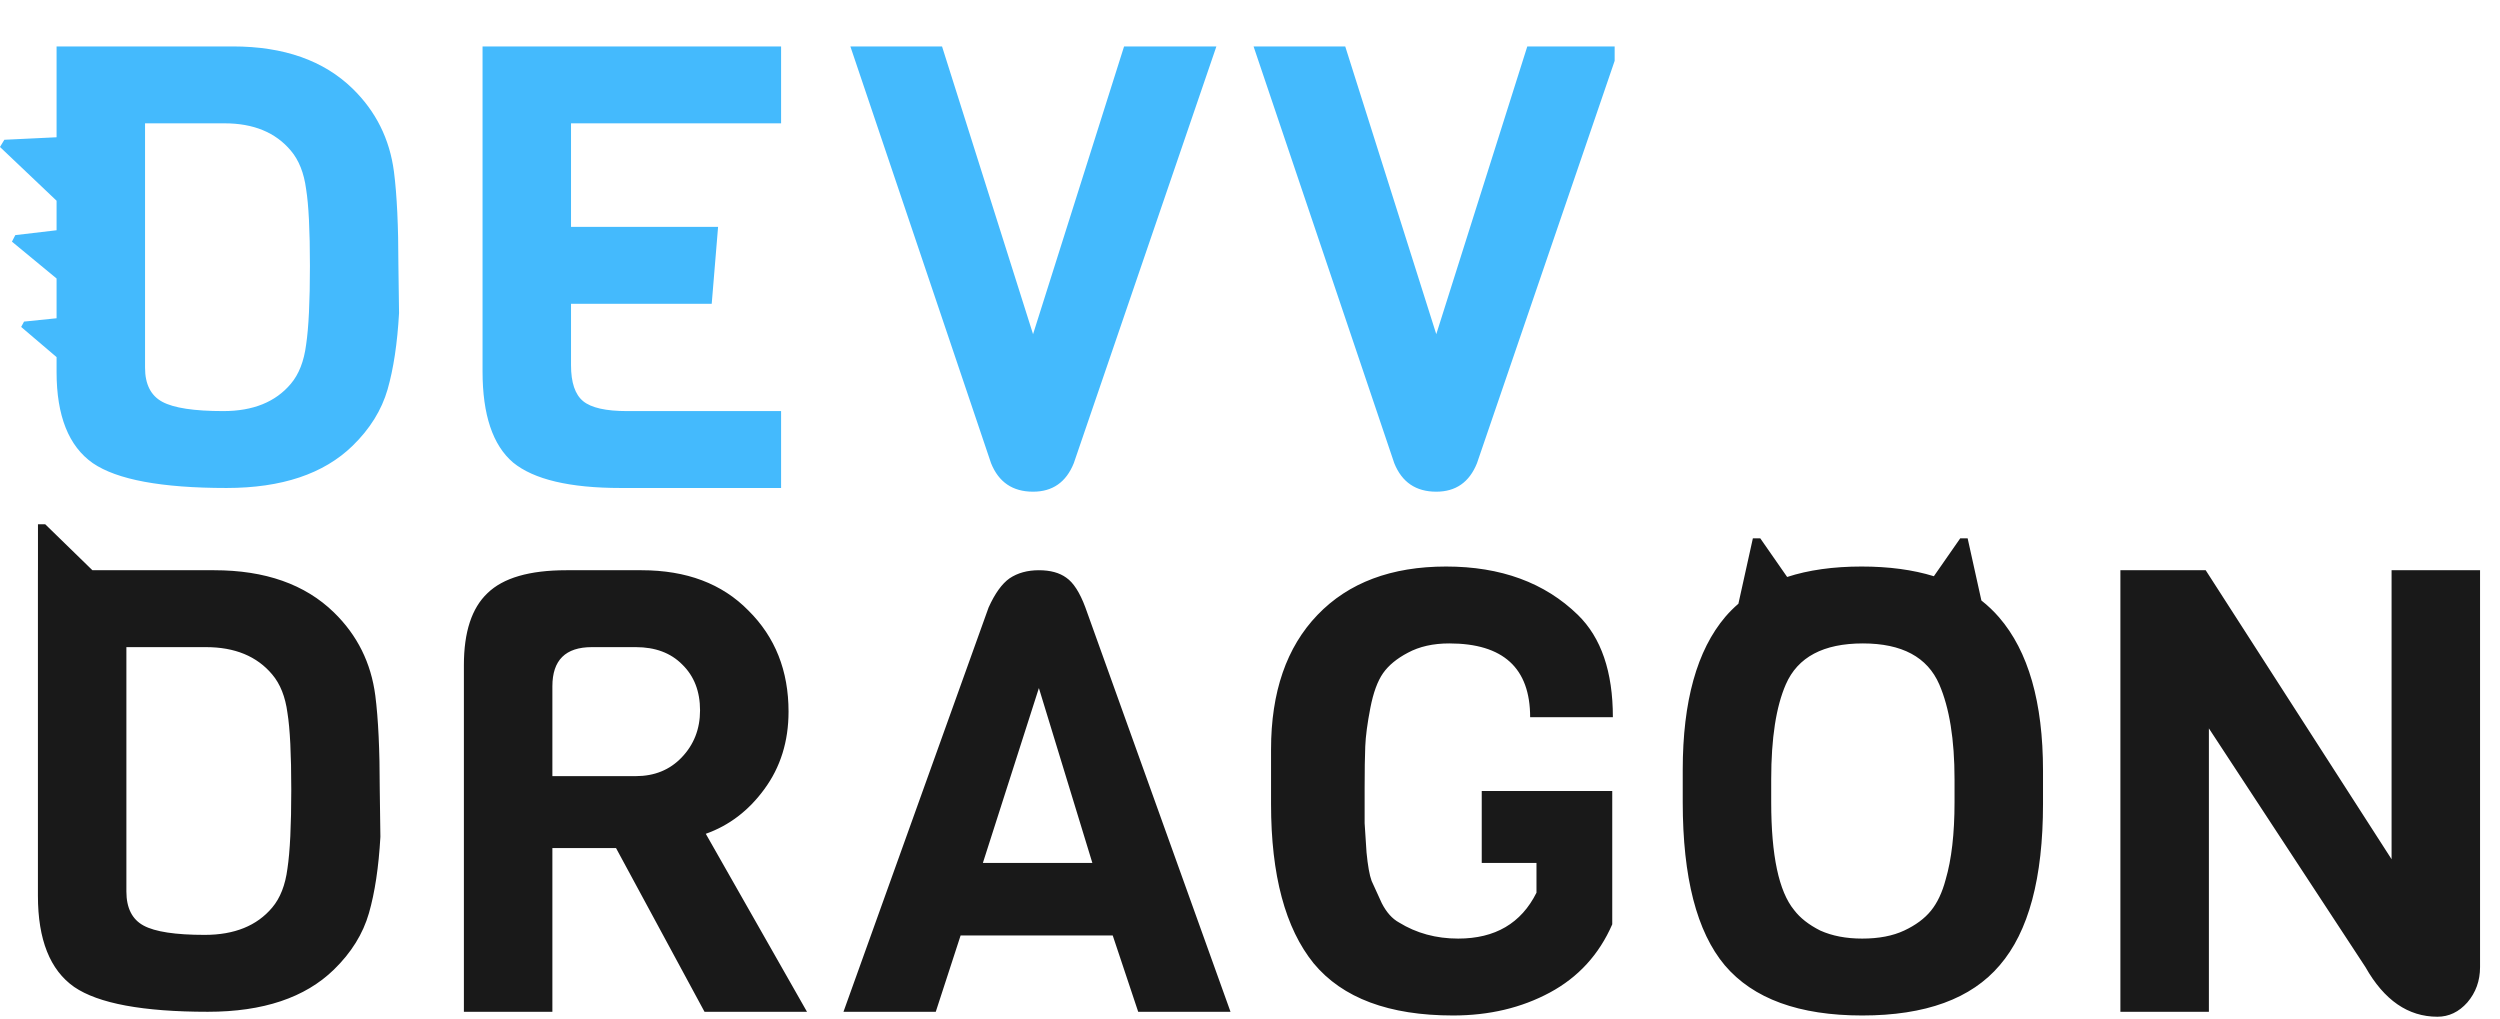 <svg width="108" height="44" viewBox="0 0 108 44" fill="none" xmlns="http://www.w3.org/2000/svg">
<g clip-path="url(#clip0_14_420)">
<path fill-rule="evenodd" clip-rule="evenodd" d="M17.211 11.463L17.239 13.526C17.165 14.83 17 15.928 16.744 16.821C16.487 17.714 15.983 18.527 15.231 19.259C13.985 20.473 12.169 21.081 9.786 21.081C6.981 21.081 5.056 20.723 4.011 20.009C2.966 19.277 2.444 17.964 2.444 16.071V15.427L0.914 14.124L1.039 13.893L2.444 13.749V12.031L0.516 10.439L0.661 10.157L2.444 9.947V8.671L-0.001 6.349L0.188 6.038L2.444 5.93V2.006H10.061C12.261 2.006 13.985 2.614 15.231 3.828C16.239 4.81 16.835 6.007 17.019 7.418C17.147 8.418 17.211 9.766 17.211 11.463ZM12.564 16.58C12.912 16.169 13.132 15.607 13.224 14.892C13.334 14.16 13.389 13.026 13.389 11.49C13.389 9.954 13.334 8.847 13.224 8.168C13.132 7.471 12.912 6.918 12.564 6.507C11.904 5.721 10.95 5.328 9.704 5.328H6.266V15.883C6.266 16.598 6.514 17.089 7.009 17.357C7.504 17.625 8.384 17.759 9.649 17.759C10.932 17.759 11.904 17.366 12.564 16.58ZM33.743 21.081H26.813C24.613 21.081 23.064 20.714 22.166 19.982C21.286 19.232 20.846 17.919 20.846 16.044V2.006H33.743V5.328H24.668V9.802H31.021L30.746 13.124H24.668V15.776C24.668 16.526 24.843 17.044 25.191 17.33C25.539 17.616 26.172 17.759 27.088 17.759H33.743V21.081ZM46.388 20.009L52.548 2.006H48.56L44.628 14.437L40.696 2.006H36.736L42.813 20.009C43.143 20.831 43.748 21.241 44.628 21.241C45.471 21.241 46.058 20.831 46.388 20.009ZM69.966 2.006L63.806 20.009C63.477 20.831 62.89 21.241 62.047 21.241C61.166 21.241 60.562 20.831 60.232 20.009L54.154 2.006H58.114L62.047 14.437L65.979 2.006H69.966Z" fill="#44BAFD"/>
</g>
<g clip-path="url(#clip1_14_420)">
<path fill-rule="evenodd" clip-rule="evenodd" d="M1.64 22.647V24.634H1.638V38.699C1.638 40.592 2.16 41.905 3.205 42.637C4.25 43.351 6.175 43.709 8.98 43.709C11.364 43.709 13.179 43.101 14.425 41.887C15.177 41.155 15.681 40.342 15.938 39.449C16.194 38.556 16.359 37.458 16.433 36.154L16.405 34.091C16.405 32.394 16.341 31.046 16.213 30.046C16.029 28.635 15.434 27.438 14.425 26.456C13.179 25.242 11.455 24.634 9.255 24.634H3.992L1.952 22.647H1.64ZM85.002 23.256L85.596 25.941C85.875 26.16 86.13 26.403 86.361 26.67C87.626 28.135 88.258 30.341 88.258 33.287V34.734C88.258 37.931 87.635 40.253 86.388 41.699C85.16 43.146 83.18 43.869 80.448 43.869C77.717 43.869 75.737 43.146 74.509 41.699C73.299 40.253 72.694 37.904 72.694 34.654V33.261C72.694 30.296 73.308 28.09 74.536 26.644C74.71 26.442 74.898 26.254 75.099 26.081L75.724 23.256H76.044L77.205 24.925C78.128 24.624 79.2 24.474 80.421 24.474C81.598 24.474 82.639 24.613 83.543 24.893L84.682 23.256H85.002ZM54.909 34.734V32.377C54.909 29.894 55.578 27.956 56.917 26.563C58.255 25.17 60.107 24.474 62.471 24.474C64.837 24.474 66.734 25.17 68.164 26.563C69.172 27.546 69.676 29.019 69.676 30.983H66.102C66.102 28.858 64.937 27.796 62.609 27.796C61.912 27.796 61.317 27.93 60.822 28.197C60.345 28.447 59.987 28.742 59.749 29.081C59.511 29.421 59.327 29.921 59.199 30.582C59.071 31.242 58.997 31.796 58.979 32.243C58.961 32.689 58.952 33.287 58.952 34.038V35.565C58.97 35.815 58.997 36.234 59.034 36.824C59.089 37.395 59.162 37.806 59.254 38.056C59.364 38.306 59.511 38.627 59.694 39.02C59.896 39.413 60.143 39.69 60.437 39.851C61.188 40.315 62.041 40.547 62.994 40.547C64.589 40.547 65.716 39.887 66.376 38.565V37.279H64.011V34.172H69.649V39.931C69.081 41.235 68.182 42.217 66.954 42.878C65.726 43.539 64.332 43.869 62.774 43.869C60.006 43.869 57.998 43.119 56.752 41.619C55.523 40.101 54.909 37.806 54.909 34.734ZM-51.429 34.091L-51.402 36.154C-51.475 37.458 -51.64 38.556 -51.897 39.449C-52.154 40.342 -52.658 41.155 -53.409 41.887C-54.656 43.101 -56.471 43.709 -58.854 43.709C-61.659 43.709 -63.584 43.351 -64.629 42.637C-65.674 41.905 -66.197 40.592 -66.197 38.699V38.055L-67.726 36.752L-67.602 36.521L-66.197 36.377V34.659L-68.125 33.067L-67.979 32.785L-66.197 32.575V31.299L-68.642 28.977L-68.453 28.666L-66.197 28.558V24.634H-58.579C-56.379 24.634 -54.656 25.242 -53.409 26.456C-52.401 27.438 -51.805 28.635 -51.622 30.046C-51.494 31.046 -51.429 32.394 -51.429 34.091ZM-56.077 39.208C-55.728 38.797 -55.508 38.234 -55.417 37.52C-55.307 36.788 -55.252 35.654 -55.252 34.118C-55.252 32.582 -55.307 31.475 -55.417 30.796C-55.508 30.099 -55.728 29.546 -56.077 29.135C-56.737 28.349 -57.69 27.956 -58.937 27.956H-62.374V38.511C-62.374 39.226 -62.127 39.717 -61.632 39.985C-61.137 40.253 -60.257 40.387 -58.992 40.387C-57.709 40.387 -56.737 39.994 -56.077 39.208ZM-34.897 43.709H-41.827C-44.027 43.709 -45.576 43.342 -46.475 42.61C-47.355 41.86 -47.795 40.547 -47.795 38.672V24.634H-34.897V27.956H-43.972V32.43H-37.62L-37.895 35.752H-43.972V38.404C-43.972 39.154 -43.798 39.672 -43.45 39.958C-43.101 40.244 -42.469 40.387 -41.552 40.387H-34.897V43.709ZM-23.417 42.637L-17.257 24.634H-21.245L-25.177 37.065L-29.11 24.634H-33.069L-26.992 42.637C-26.662 43.459 -26.057 43.869 -25.177 43.869C-24.334 43.869 -23.747 43.459 -23.417 42.637ZM-1.004 24.634L-7.163 42.637C-7.493 43.459 -8.08 43.869 -8.923 43.869C-9.803 43.869 -10.408 43.459 -10.738 42.637L-16.816 24.634H-12.856L-8.923 37.065L-4.991 24.634H-1.004ZM12.418 37.52C12.326 38.234 12.106 38.797 11.758 39.208C11.098 39.994 10.126 40.387 8.843 40.387C7.578 40.387 6.698 40.253 6.203 39.985C5.708 39.717 5.46 39.226 5.46 38.511V27.956H8.898C10.144 27.956 11.098 28.349 11.758 29.135C12.106 29.546 12.326 30.099 12.418 30.796C12.528 31.475 12.583 32.582 12.583 34.118C12.583 35.654 12.528 36.788 12.418 37.52ZM34.862 43.709H30.435L26.612 36.636H23.863V43.709H20.04V28.733C20.04 27.304 20.379 26.269 21.058 25.626C21.736 24.965 22.872 24.634 24.468 24.634H27.712C29.656 24.634 31.196 25.215 32.332 26.376C33.487 27.519 34.065 28.974 34.065 30.742C34.065 32.028 33.716 33.145 33.02 34.091C32.342 35.02 31.498 35.663 30.49 36.02L34.862 43.709ZM27.465 33.529C28.271 33.529 28.931 33.261 29.445 32.725C29.977 32.171 30.242 31.492 30.242 30.689C30.242 29.867 29.986 29.206 29.472 28.706C28.977 28.206 28.308 27.956 27.465 27.956H25.567C24.431 27.956 23.863 28.519 23.863 29.644V33.529H27.465ZM49.17 43.709H53.158L46.888 26.242C46.649 25.599 46.374 25.17 46.063 24.956C45.769 24.742 45.375 24.634 44.88 24.634C44.385 24.634 43.964 24.75 43.615 24.983C43.285 25.215 42.983 25.634 42.708 26.242L36.438 43.709H40.425L41.498 40.413H48.07L49.17 43.709ZM44.88 29.724L47.19 37.279H42.46L44.88 29.724ZM84.436 33.663V34.654C84.436 36.011 84.308 37.127 84.051 38.002C83.904 38.556 83.693 39.002 83.418 39.342C83.143 39.681 82.758 39.967 82.263 40.199C81.769 40.431 81.163 40.547 80.448 40.547C79.752 40.547 79.147 40.431 78.633 40.199C78.138 39.949 77.763 39.654 77.506 39.315C76.846 38.511 76.516 36.958 76.516 34.654V33.663C76.516 31.894 76.727 30.528 77.148 29.564C77.662 28.385 78.771 27.796 80.476 27.796C82.163 27.796 83.263 28.385 83.776 29.564C84.216 30.582 84.436 31.948 84.436 33.663ZM107.138 24.634V41.78C107.138 42.369 106.955 42.878 106.588 43.307C106.222 43.718 105.791 43.923 105.296 43.923C104.031 43.923 102.995 43.209 102.188 41.78L95.424 31.466V43.709H91.601V24.634H95.286L103.316 37.118V24.634H107.138Z" fill="#191919"/>
</g>
<defs>
<clipPath id="clip0_14_420">
<rect width="69.753" height="21.353" fill="white"/>
</clipPath>
<clipPath id="clip1_14_420">
<rect width="106.987" height="21.276" fill="white" transform="translate(0.259 22.647)"/>
</clipPath>
</defs>
</svg>
